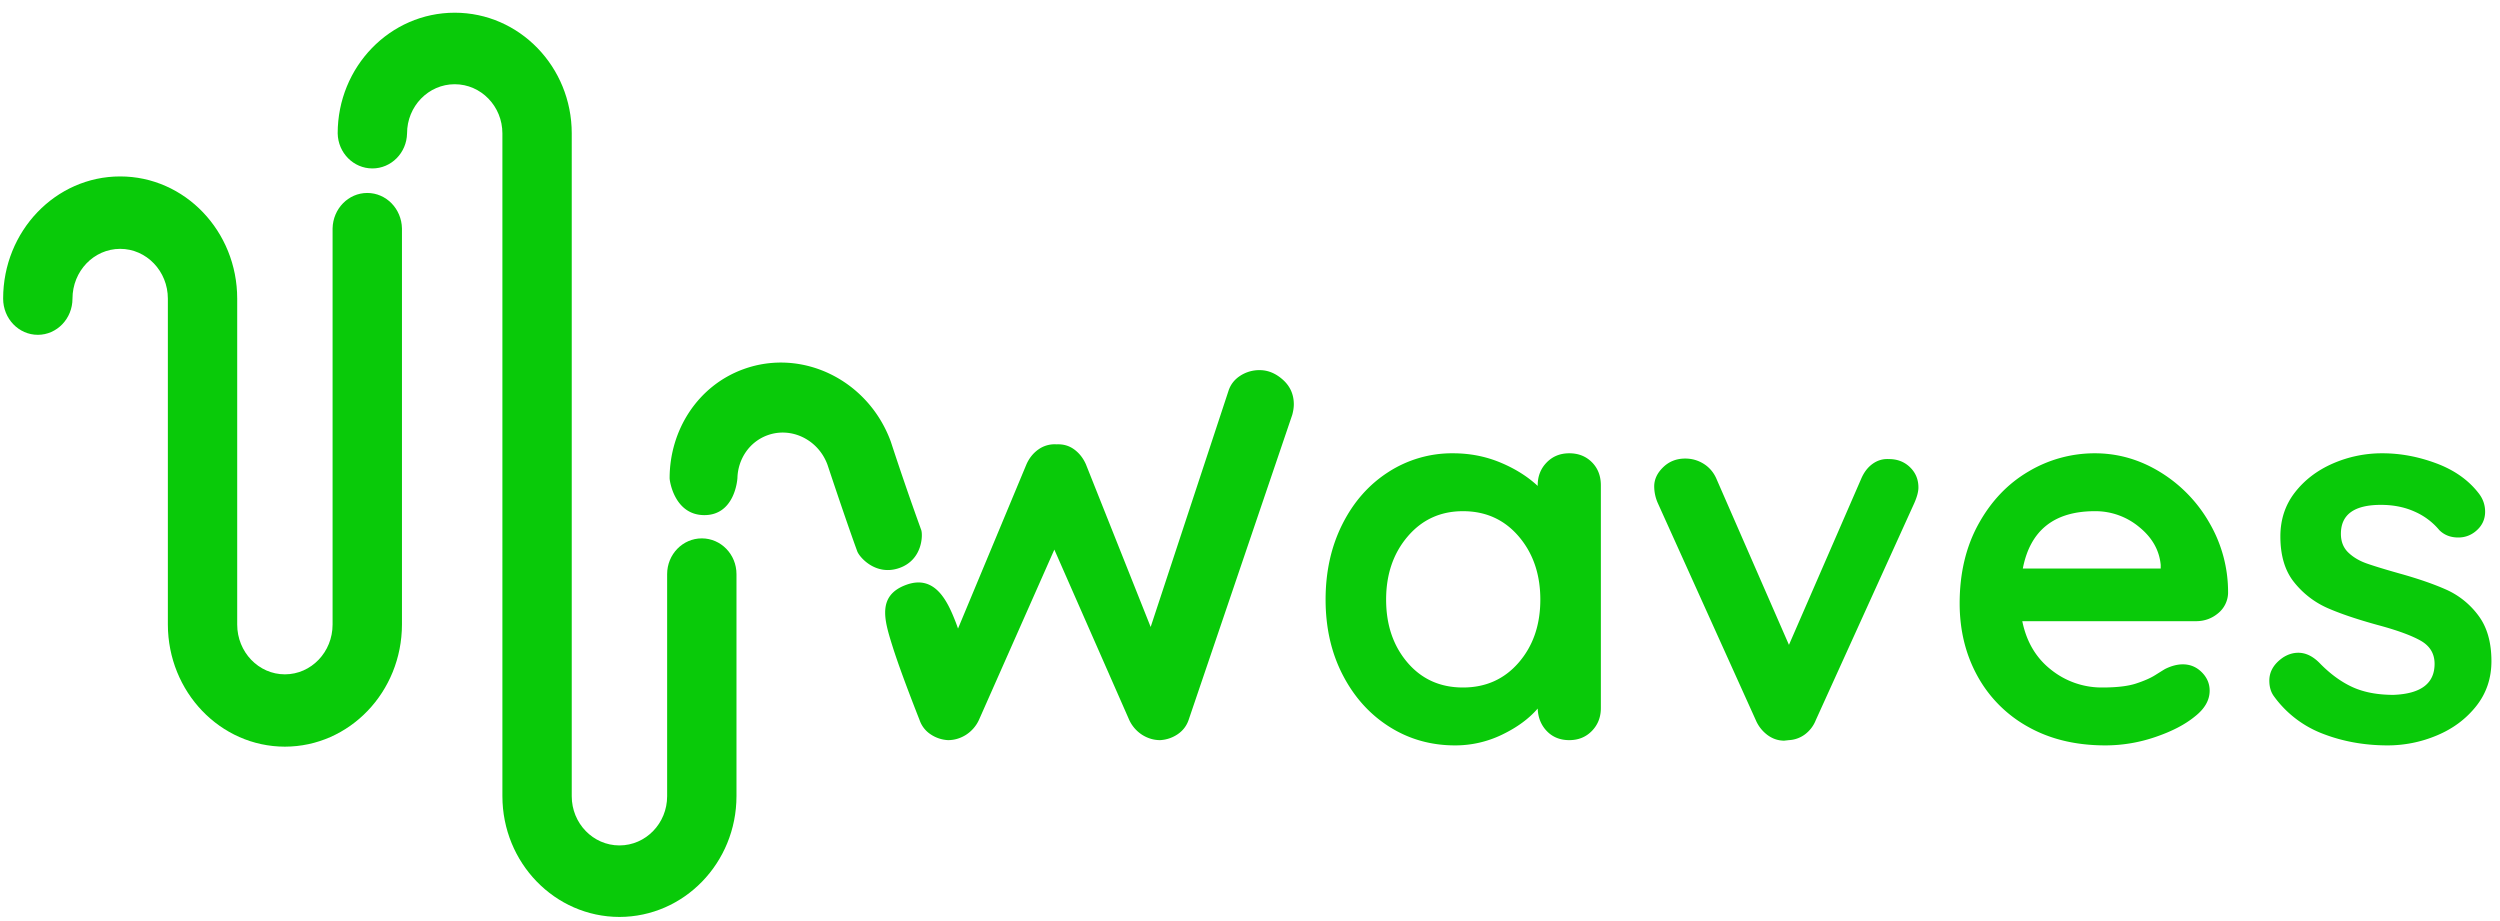 <svg xmlns="http://www.w3.org/2000/svg" viewBox="0 0 152 56"><g fill="#09ca09" fill-rule="evenodd"><path d="M44.778 48.41V34.906c0-1.2-.944-2.173-2.108-2.173-1.164 0-2.108.973-2.108 2.173v13.506c0 1.65-1.298 2.99-2.9 2.99-1.6 0-2.9-1.34-2.9-2.99V8.11c0-4.052-3.185-7.337-7.115-7.337s-7.116 3.285-7.116 7.337c.023 1.184.96 2.131 2.11 2.131 1.148 0 2.085-.947 2.108-2.13 0-1.651 1.298-2.99 2.898-2.99 1.601 0 2.899 1.339 2.899 2.99V48.41c.003 4.051 3.187 7.334 7.116 7.34 3.929-.005 7.112-3.288 7.116-7.34Z"/><path d="M17.322 45.397c3.929-.004 7.112-3.327 7.117-7.428V13.89c-.023-1.199-.96-2.158-2.11-2.158-1.148 0-2.085.96-2.108 2.158v24.083c0 1.672-1.298 3.027-2.9 3.027-1.6 0-2.899-1.355-2.899-3.027V18.157c0-4.103-3.186-7.43-7.116-7.43-3.93 0-7.115 3.327-7.115 7.43 0 1.215.943 2.2 2.108 2.2 1.164 0 2.108-.985 2.108-2.2 0-1.672 1.298-3.027 2.9-3.027 1.6 0 2.899 1.355 2.899 3.027v19.812c.005 4.1 3.188 7.424 7.116 7.428Z"/><path d="M95.412 27.56c.554 0 1.013.181 1.376.544.362.363.544.832.544 1.408v13.536c0 .555-.182 1.019-.544 1.392-.363.373-.822.56-1.376.56-.555 0-1.008-.181-1.36-.544-.352-.363-.539-.821-.56-1.376-.534.619-1.254 1.147-2.16 1.584a6.511 6.511 0 0 1-2.864.656c-1.472 0-2.806-.379-4-1.136-1.195-.757-2.139-1.808-2.832-3.152-.694-1.344-1.04-2.87-1.04-4.576 0-1.707.341-3.237 1.024-4.592.682-1.355 1.616-2.41 2.8-3.168a7.127 7.127 0 0 1 3.92-1.136c1.024 0 1.984.187 2.88.56.896.373 1.653.848 2.272 1.424v-.032c0-.555.181-1.019.544-1.392.362-.373.821-.56 1.376-.56ZM88.948 41.8c1.386 0 2.517-.507 3.392-1.52.874-1.013 1.312-2.288 1.312-3.824s-.438-2.816-1.312-3.84c-.875-1.024-2.006-1.536-3.392-1.536-1.366 0-2.486.512-3.36 1.536-.875 1.024-1.312 2.304-1.312 3.84s.432 2.81 1.296 3.824c.864 1.013 1.99 1.52 3.376 1.52Zm25.9-13.888c.512 0 .938.165 1.28.496.34.33.512.741.512 1.232 0 .256-.086.576-.256.96L110.4 43.784a1.99 1.99 0 0 1-.656.864 1.78 1.78 0 0 1-.976.352l-.288.032c-.363 0-.7-.112-1.008-.336a2.202 2.202 0 0 1-.72-.912L100.8 30.6a2.537 2.537 0 0 1-.224-1.024c0-.427.18-.816.544-1.168.362-.352.81-.528 1.344-.528.405 0 .778.107 1.12.32.34.213.597.512.768.896l4.416 10.112 4.384-10.08c.17-.405.405-.715.704-.928.298-.213.629-.31.992-.288Zm20.62 8.128a1.643 1.643 0 0 1-.609 1.248c-.384.32-.832.48-1.344.48h-10.56c.256 1.259.843 2.245 1.76 2.96a4.92 4.92 0 0 0 3.104 1.072c.875 0 1.558-.08 2.048-.24.49-.16.88-.33 1.168-.512.288-.181.486-.304.592-.368.384-.192.747-.288 1.088-.288.448 0 .832.16 1.152.48.32.32.48.693.48 1.12 0 .576-.298 1.099-.896 1.568-.597.49-1.397.907-2.4 1.248a9.377 9.377 0 0 1-3.04.512c-1.792 0-3.354-.373-4.688-1.12a7.818 7.818 0 0 1-3.088-3.088c-.725-1.312-1.088-2.79-1.088-4.432 0-1.835.384-3.445 1.152-4.832.768-1.387 1.782-2.448 3.04-3.184a7.857 7.857 0 0 1 4.032-1.104c1.408 0 2.736.384 3.984 1.152a8.611 8.611 0 0 1 2.992 3.104 8.344 8.344 0 0 1 1.12 4.224Zm-8.097-4.96c-2.474 0-3.936 1.163-4.384 3.488h8.384v-.224c-.085-.896-.522-1.664-1.312-2.304a4.153 4.153 0 0 0-2.688-.96Zm10.892 11.264c-.192-.256-.288-.576-.288-.96 0-.555.277-1.024.832-1.408.299-.192.608-.288.928-.288.448 0 .875.203 1.28.608.64.661 1.307 1.152 2 1.472.693.32 1.53.48 2.512.48 1.664-.064 2.496-.693 2.496-1.888 0-.619-.283-1.088-.848-1.408-.565-.32-1.445-.64-2.64-.96-1.237-.341-2.245-.683-3.024-1.024a5.35 5.35 0 0 1-2.016-1.552c-.565-.693-.848-1.627-.848-2.8 0-1.024.293-1.915.88-2.672.587-.757 1.355-1.344 2.304-1.76a7.452 7.452 0 0 1 3.024-.624c1.088 0 2.176.203 3.264.608 1.088.405 1.941 1.003 2.56 1.792.277.341.416.725.416 1.152 0 .49-.203.896-.608 1.216-.299.235-.64.352-1.024.352-.47 0-.853-.15-1.152-.448a4.064 4.064 0 0 0-1.488-1.12c-.608-.277-1.296-.416-2.064-.416-1.621 0-2.432.587-2.432 1.76 0 .47.15.848.448 1.136.299.288.677.512 1.136.672.459.16 1.104.357 1.936.592 1.152.32 2.112.65 2.88.992a4.943 4.943 0 0 1 1.952 1.568c.533.704.8 1.632.8 2.784 0 1.045-.31 1.957-.928 2.736-.619.779-1.413 1.37-2.384 1.776a7.695 7.695 0 0 1-2.992.608c-1.408 0-2.72-.235-3.936-.704a6.54 6.54 0 0 1-2.976-2.272Z"/><path d="M56.01 32.222a179.322 179.322 0 0 1-1.846-5.362c-1.362-3.744-5.376-5.72-8.965-4.413-2.792 1.016-4.486 3.722-4.486 6.632 0 .17.3 2.24 2.113 2.24s2.004-2.08 2.01-2.27c.037-1.141.725-2.185 1.825-2.585 1.462-.532 3.097.273 3.652 1.798.758 2.277 1.36 4.03 1.807 5.256.13.355 1.124 1.518 2.558 1.017 1.433-.502 1.433-2.036 1.332-2.313Z"/><path d="M76.584 22.504c.512 0 .987.197 1.424.592.437.395.656.89.656 1.488 0 .192-.032.405-.096.64l-6.304 18.56c-.128.363-.352.65-.672.864-.32.213-.672.33-1.056.352-.384 0-.747-.107-1.088-.32a2.141 2.141 0 0 1-.8-.928l-4.544-10.336-4.576 10.336a2.141 2.141 0 0 1-.8.928c-.341.213-.704.32-1.088.32a2.079 2.079 0 0 1-1.056-.352 1.687 1.687 0 0 1-.672-.864c-.79-2.008-1.346-3.525-1.666-4.55-.48-1.539-.928-3.029.857-3.678 1.784-.65 2.537 1.069 3.02 2.313.029.076.07.192.125.347l4.16-9.984c.17-.384.416-.688.736-.912a1.69 1.69 0 0 1 1.088-.304c.405-.021.763.08 1.072.304.31.224.55.528.72.912l3.936 9.888 4.736-14.368c.128-.384.368-.688.72-.912a2.131 2.131 0 0 1 1.168-.336Z"/></g></svg>